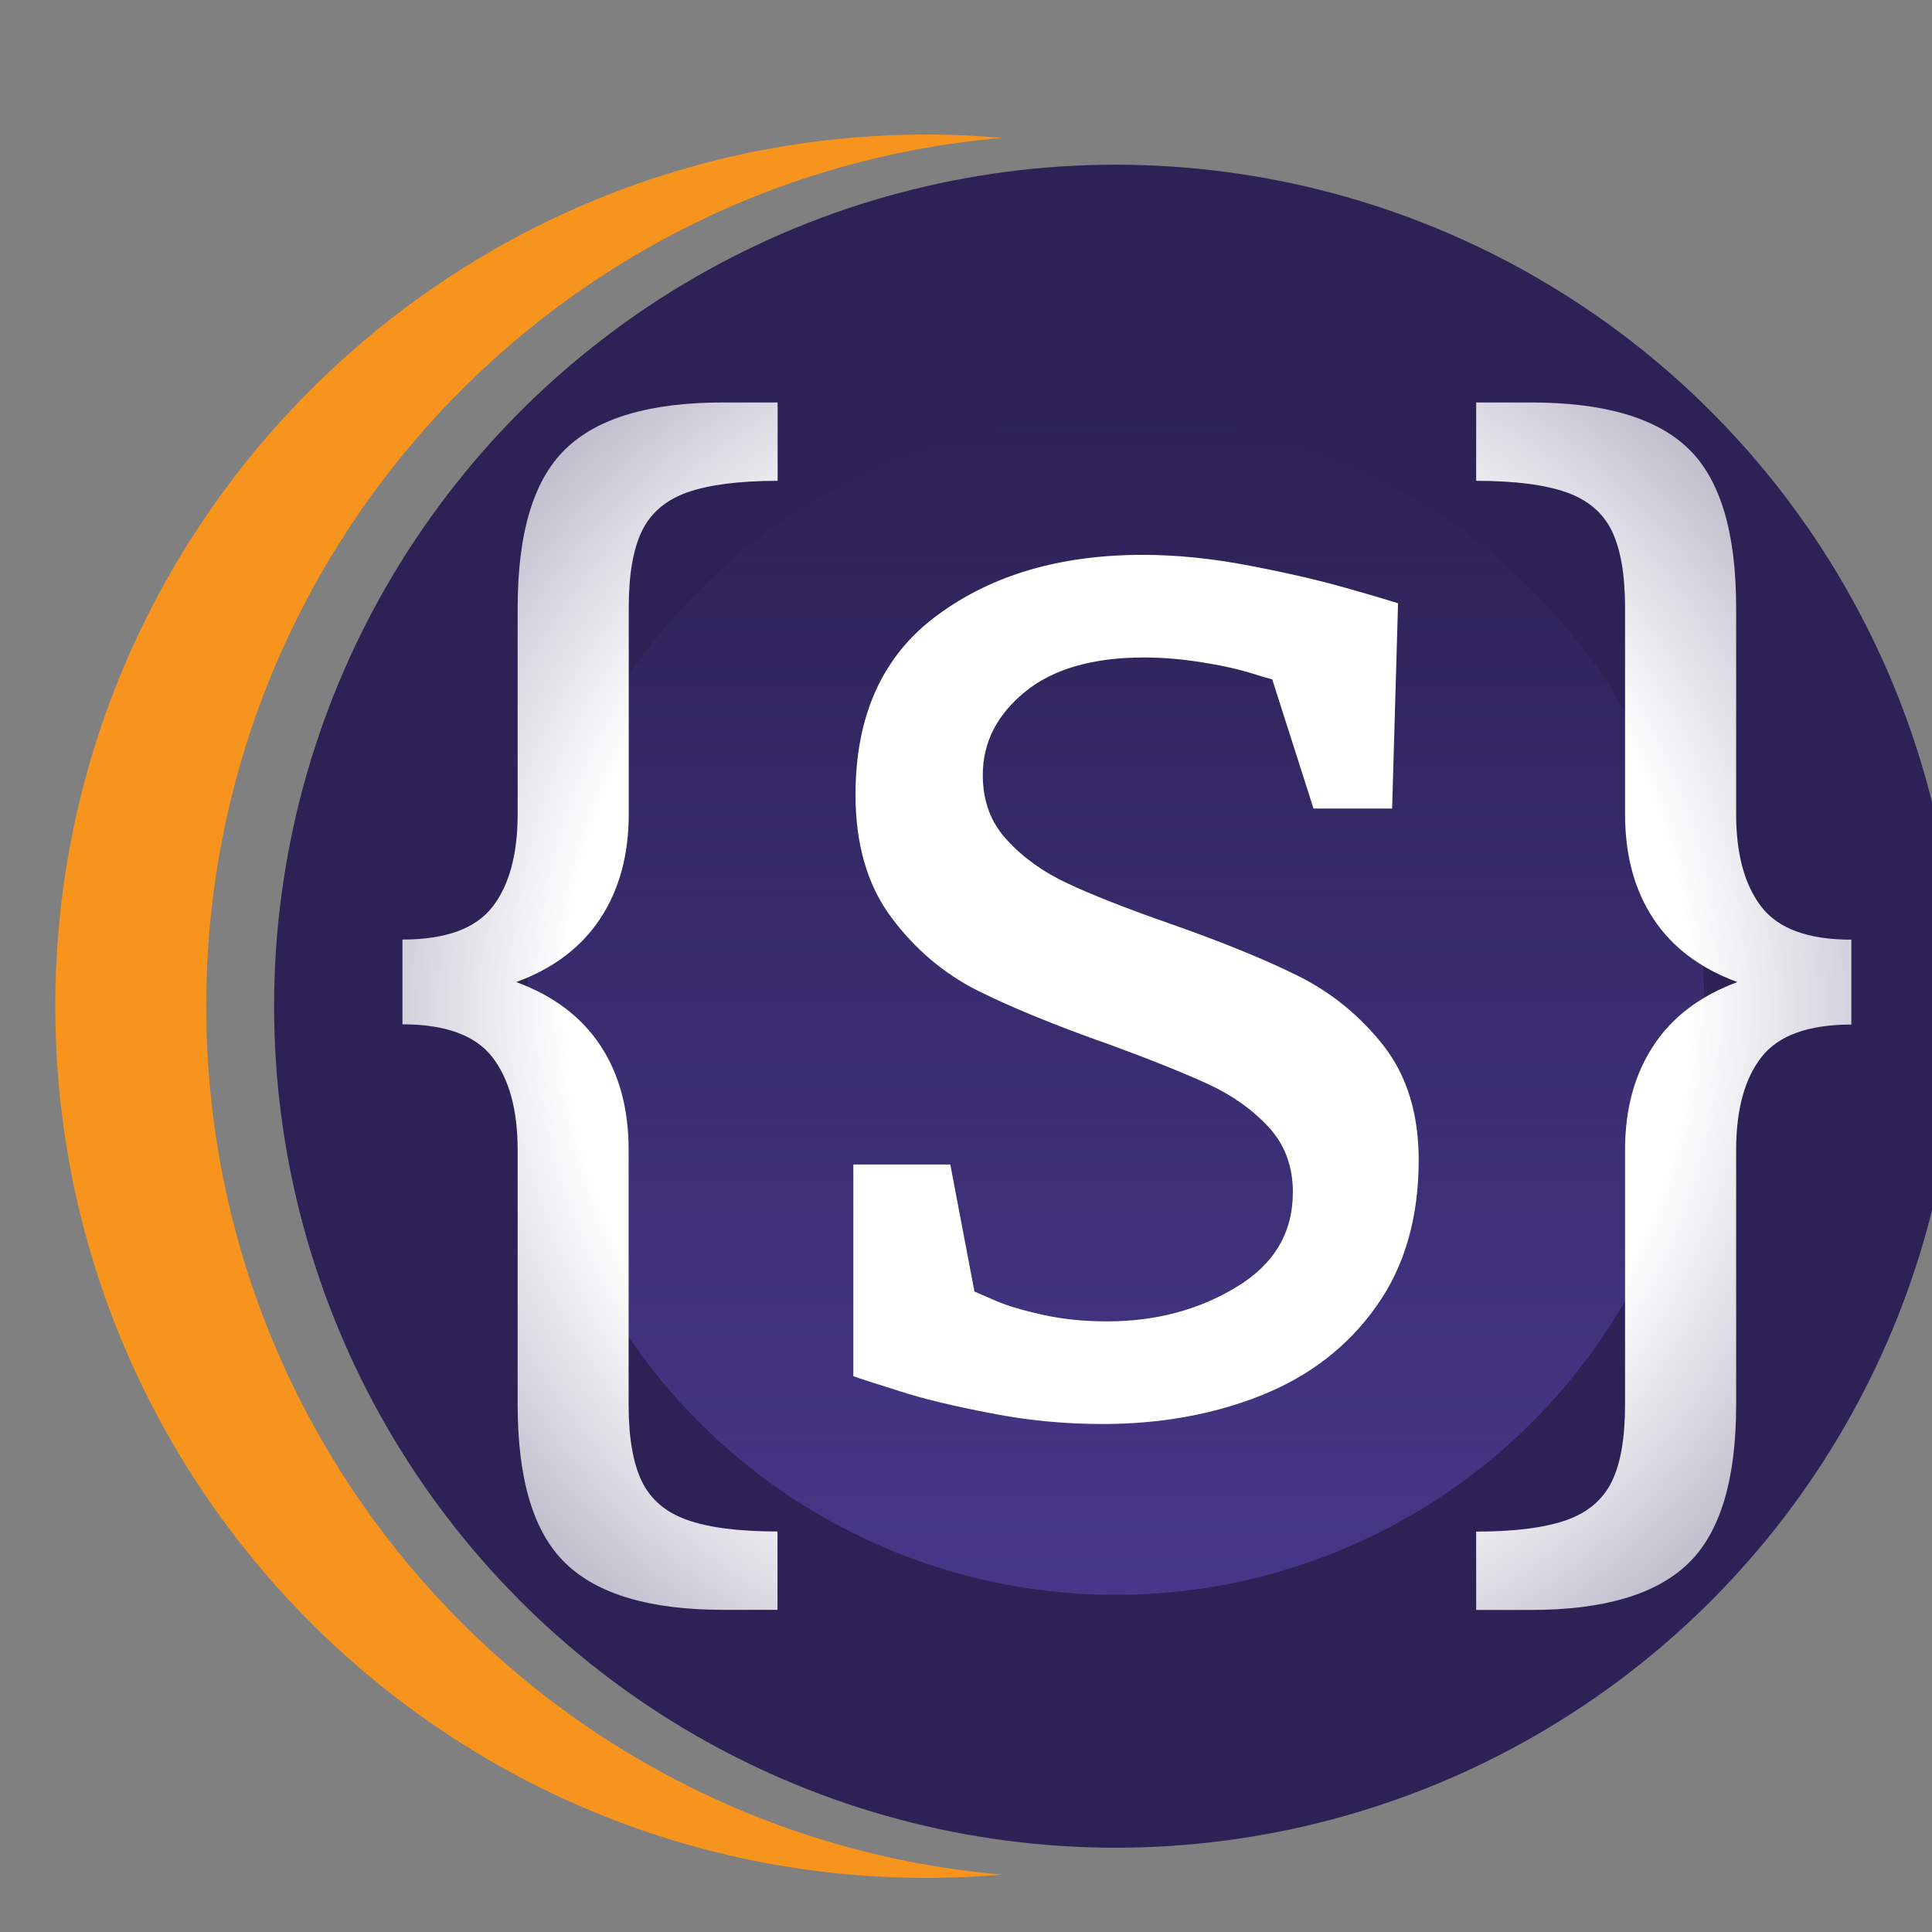 <?xml version="1.0" encoding="utf-8"?>
<!-- Generator: Adobe Illustrator 16.0.0, SVG Export Plug-In . SVG Version: 6.00 Build 0)  -->
<!DOCTYPE svg PUBLIC "-//W3C//DTD SVG 1.1//EN" "http://www.w3.org/Graphics/SVG/1.1/DTD/svg11.dtd">
<svg version="1.1" xmlns="http://www.w3.org/2000/svg" xmlns:xlink="http://www.w3.org/1999/xlink" x="0px" y="0px" width="16px"
	 height="16px" viewBox="0 0 16 16" enable-background="new 0 0 16 16" xml:space="preserve">
<rect x="0" y="0" width="16" height="16" fill="#808080" stroke="none"/>
<g id="_x32_56">
</g>
<g id="_x33_2">
</g>
<g id="_x31_6">
	<g>
		<g>
			<circle fill="#2C2255" cx="9.239" cy="8.333" r="6.969"/>
		</g>
		<linearGradient id="SVGID_1_" gradientUnits="userSpaceOnUse" x1="9.239" y1="13.208" x2="9.239" y2="3.458">
			<stop  offset="0" style="stop-color:#463789"/>
			<stop  offset="1" style="stop-color:#463789;stop-opacity:0"/>
		</linearGradient>
		<circle fill="url(#SVGID_1_)" cx="9.239" cy="8.333" r="4.875"/>
		<path fill="#F7941E" d="M1.708,8.333c0-3.776,2.899-6.875,6.594-7.191C8.096,1.124,7.888,1.114,7.677,1.114
			c-3.986,0-7.219,3.232-7.219,7.219s3.232,7.219,7.219,7.219c0.211,0,0.419-0.01,0.625-0.027
			C4.607,15.208,1.708,12.109,1.708,8.333z"/>
		
			<radialGradient id="SVGID_2_" cx="18.322" cy="14.528" r="6.588" gradientTransform="matrix(1.067 0 0 1.064 -10.207 -7.13)" gradientUnits="userSpaceOnUse">
			<stop  offset="0.66" style="stop-color:#FFFFFF"/>
			<stop  offset="1" style="stop-color:#B2AEC1"/>
		</radialGradient>
		<path fill="url(#SVGID_2_)" d="M5.693,4.077c-0.178,0.063-0.303,0.17-0.376,0.319s-0.11,0.361-0.11,0.636v1.709
			c0,0.338-0.078,0.626-0.235,0.865C4.816,7.843,4.584,8.02,4.276,8.133c0.308,0.114,0.54,0.289,0.695,0.524
			c0.157,0.236,0.235,0.525,0.235,0.867v2.109c0,0.274,0.037,0.486,0.11,0.636s0.198,0.256,0.376,0.319
			c0.179,0.063,0.427,0.095,0.747,0.095v0.649H5.989c-0.606,0-1.041-0.129-1.306-0.386c-0.265-0.256-0.396-0.694-0.396-1.313V9.524
			c0-0.331-0.07-0.589-0.21-0.77c-0.141-0.18-0.388-0.271-0.744-0.271V7.781c0.356,0,0.604-0.09,0.744-0.269
			c0.14-0.179,0.21-0.437,0.21-0.771V5.032c0-0.619,0.132-1.058,0.396-1.313c0.265-0.258,0.699-0.386,1.306-0.386H6.44v0.649
			C6.12,3.982,5.872,4.015,5.693,4.077z M8.25,10.774c0.095,0.041,0.224,0.079,0.387,0.115s0.34,0.054,0.533,0.054
			c0.401,0,0.757-0.095,1.069-0.284c0.312-0.188,0.468-0.45,0.468-0.785c0-0.216-0.067-0.395-0.201-0.54s-0.3-0.263-0.497-0.354
			s-0.47-0.201-0.814-0.327c-0.453-0.16-0.82-0.31-1.098-0.449c-0.279-0.14-0.519-0.343-0.715-0.606
			C7.185,7.335,7.085,6.996,7.085,6.582c0-0.661,0.227-1.157,0.679-1.488c0.45-0.333,1.018-0.499,1.7-0.499
			c0.28,0,0.577,0.03,0.891,0.091c0.313,0.06,0.58,0.122,0.802,0.186c0.223,0.063,0.362,0.105,0.421,0.124l-0.049,1.7h-0.651
			l-0.342-1.07c-0.026-0.006-0.09-0.024-0.19-0.056c-0.102-0.031-0.232-0.06-0.393-0.085c-0.16-0.026-0.319-0.04-0.479-0.04
			c-0.426,0-0.756,0.096-0.987,0.286c-0.232,0.19-0.348,0.419-0.348,0.687c0,0.215,0.066,0.395,0.201,0.539
			c0.133,0.146,0.3,0.265,0.501,0.359c0.2,0.094,0.481,0.205,0.844,0.332c0.435,0.152,0.789,0.297,1.067,0.435
			c0.275,0.137,0.512,0.33,0.707,0.578c0.193,0.249,0.29,0.564,0.29,0.945c0,0.479-0.116,0.883-0.352,1.214
			c-0.234,0.33-0.551,0.575-0.947,0.734c-0.396,0.159-0.836,0.239-1.318,0.239c-0.313,0-0.622-0.029-0.925-0.089
			c-0.304-0.058-0.556-0.118-0.757-0.183c-0.2-0.063-0.328-0.104-0.383-0.124V9.644h0.803l0.2,1.052
			C8.096,10.707,8.155,10.734,8.25,10.774z M13.982,3.715c0.265,0.256,0.396,0.695,0.396,1.317v1.709c0,0.332,0.07,0.589,0.21,0.77
			c0.141,0.181,0.388,0.271,0.744,0.271v0.703c-0.356,0-0.604,0.09-0.744,0.269c-0.14,0.179-0.21,0.436-0.21,0.771v2.109
			c0,0.619-0.132,1.058-0.396,1.313c-0.265,0.257-0.699,0.386-1.306,0.386h-0.451v-0.649c0.32,0,0.568-0.032,0.747-0.095
			c0.178-0.063,0.303-0.17,0.376-0.319s0.11-0.361,0.11-0.636V9.524c0-0.339,0.078-0.626,0.235-0.864
			c0.155-0.238,0.388-0.413,0.695-0.527c-0.308-0.113-0.54-0.289-0.695-0.524c-0.157-0.237-0.235-0.526-0.235-0.867V5.032
			c0-0.274-0.037-0.486-0.11-0.636s-0.198-0.256-0.376-0.319c-0.179-0.063-0.427-0.095-0.747-0.095V3.333h0.451
			C13.283,3.333,13.718,3.46,13.982,3.715z"/>
	</g>
</g>
<g id="Palette">
</g>
</svg>
